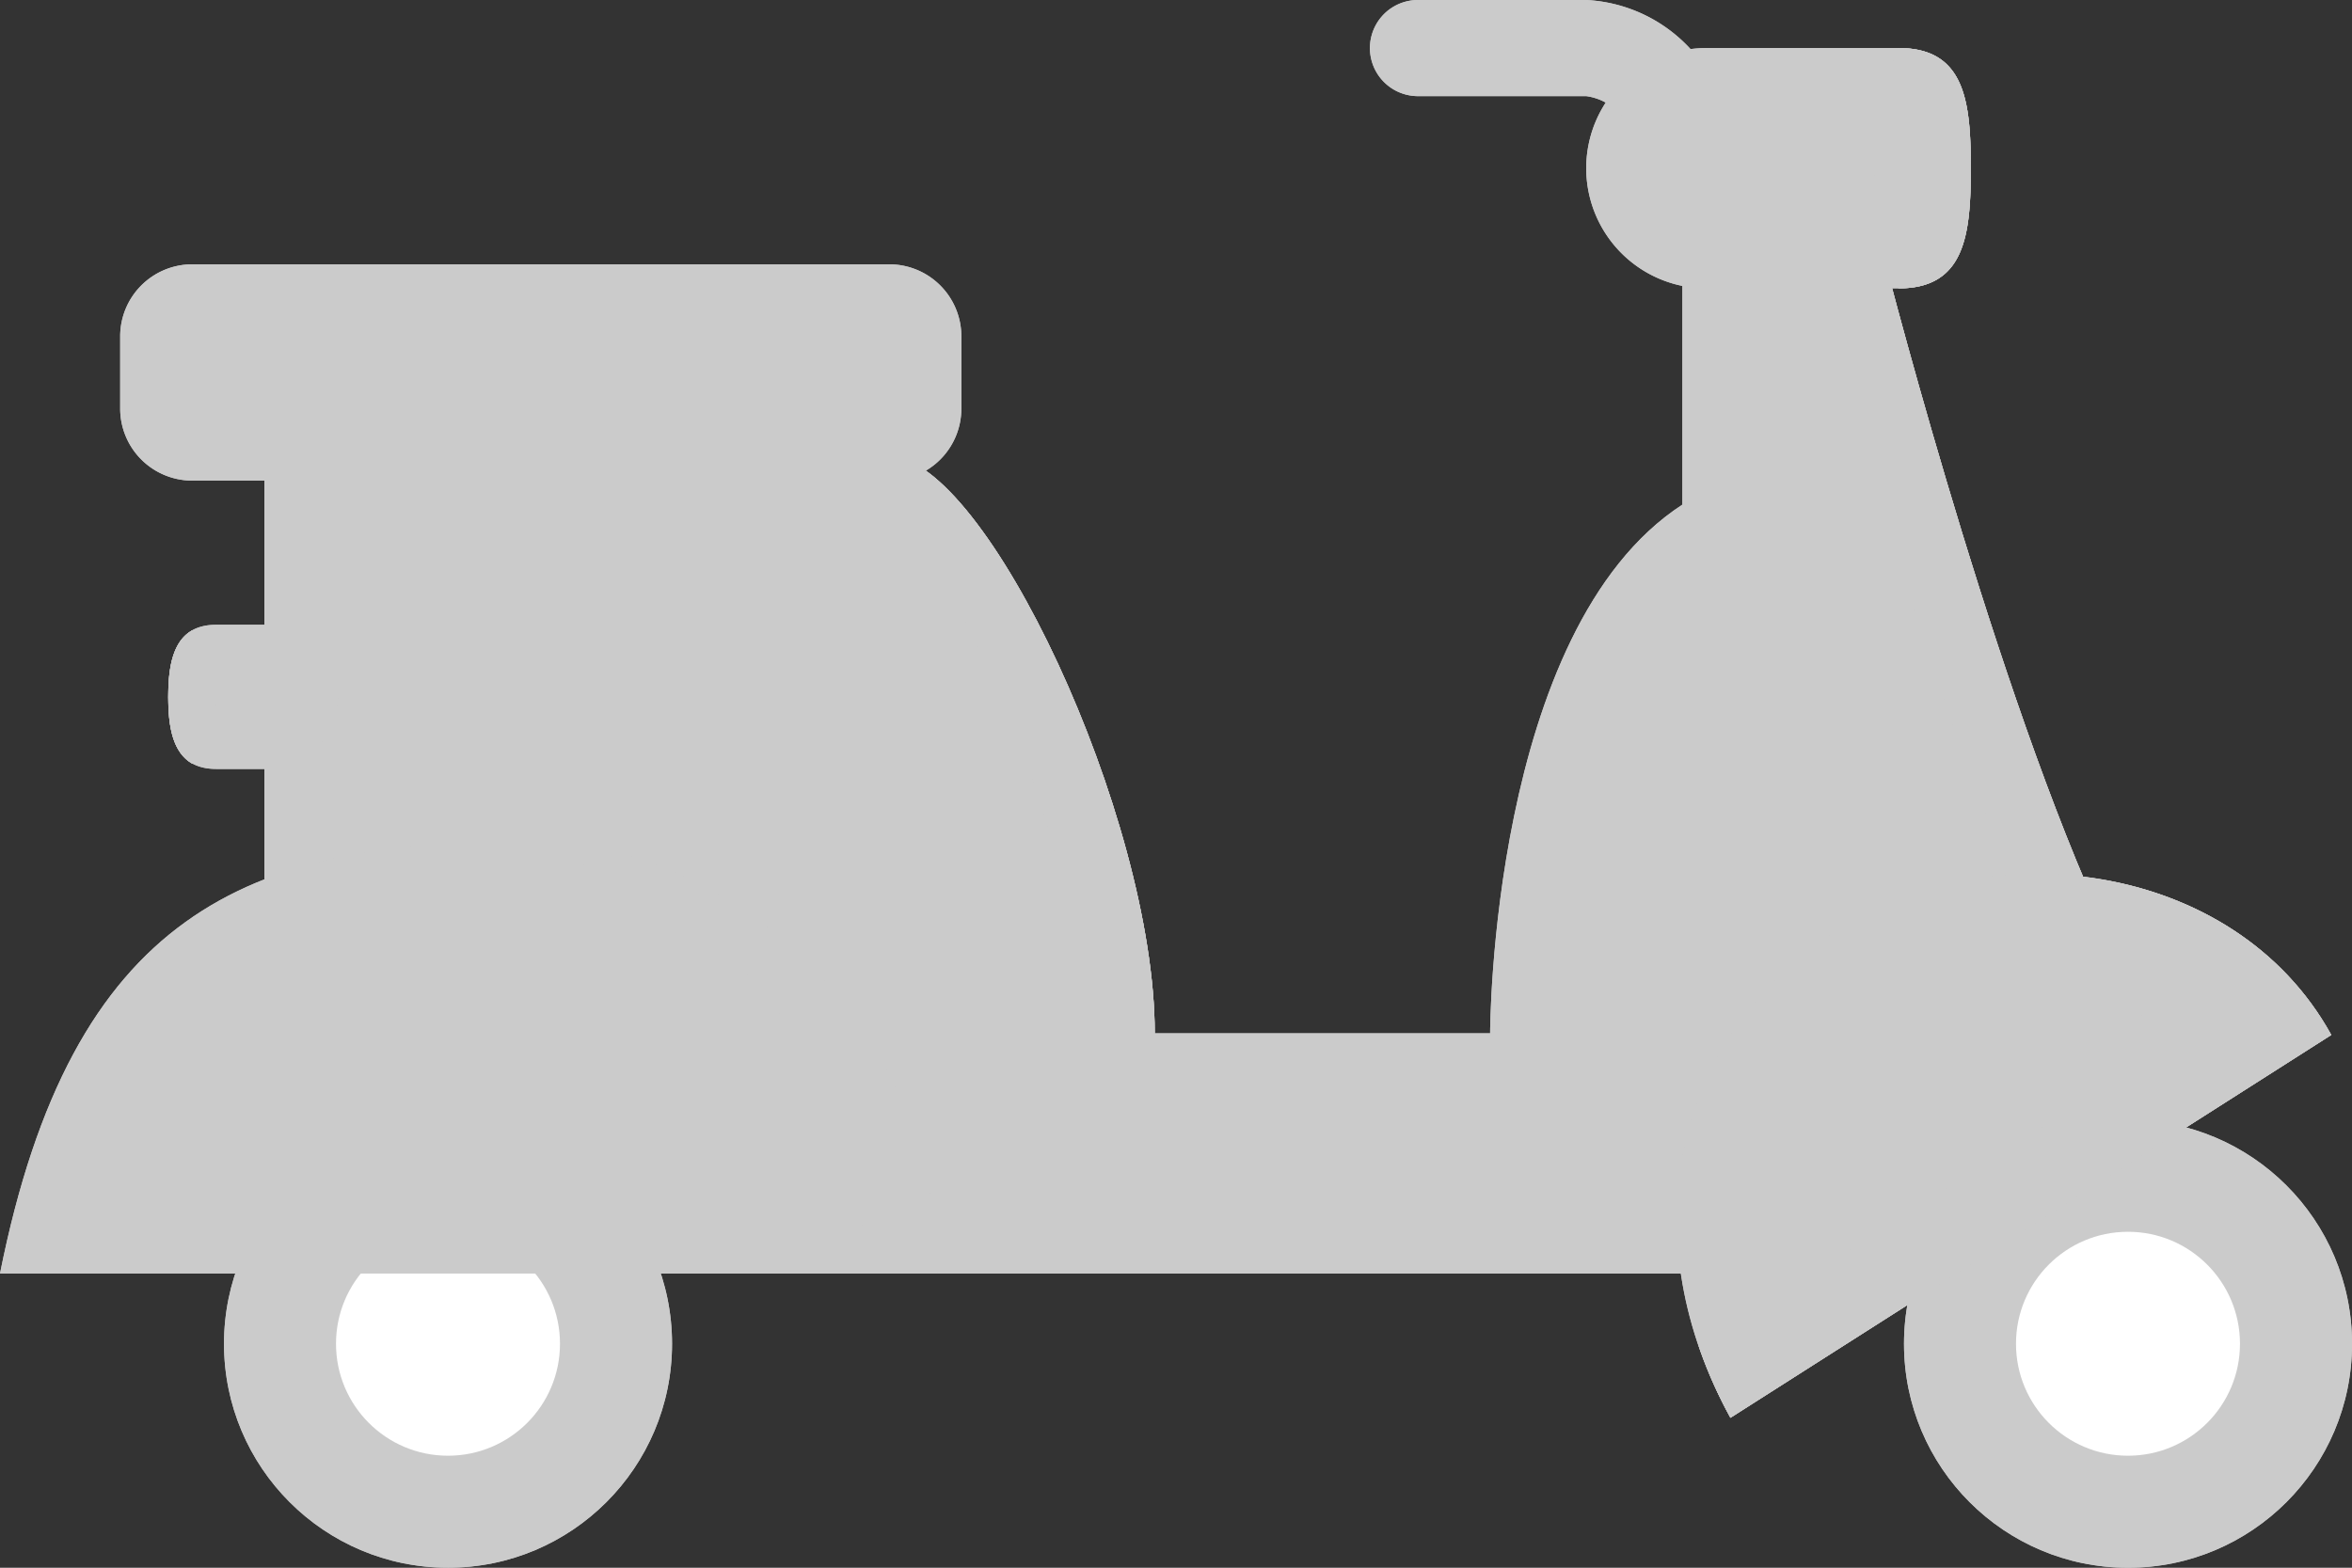 <svg xmlns="http://www.w3.org/2000/svg" width="66.954" height="44.637" viewBox="0 0 66.954 44.637">
  <rect x="0" y="0" width="66.954" height="44.637" fill="#333333" stroke="none"/>
  <g id="motorbike-svgrepo-com" transform="translate(-64 -116)">
    <path id="SVGCleanerId_0" d="M160.171,175.04C157,167.931,153.978,156,153.978,156h-5.612v7.526c-5.473,3.556-5.473,15.052-5.473,15.052h-9.547c0-6.158-4.821-16.42-7.557-16.42H108v23.262h40.366Z" transform="translate(-36.474 -33.158)" fill="#cbcbcb"/>
    <path id="SVGCleanerId_1" d="M207.557,208.42h2.053c0-6.158-4.821-16.42-7.557-16.42H200C202.737,192,207.557,202.263,207.557,208.42Z" transform="translate(-112.738 -63.001)" fill="#cbcbcb"/>
    <path id="SVGCleanerId_2" d="M339.664,156h-2.053s3.019,11.931,6.193,19.04L332,185.419h2.053l11.8-10.379C342.683,167.931,339.664,156,339.664,156Z" transform="translate(-222.16 -33.158)" fill="#cbcbcb"/>
    <circle id="Ellipse_256" data-name="Ellipse 256" cx="6.377" cy="6.377" r="6.377" transform="translate(70.377 147.883)" fill="#cbcbcb"/>
    <circle id="Ellipse_257" data-name="Ellipse 257" cx="3.188" cy="3.188" r="3.188" transform="translate(73.565 151.072)" fill="#cbcbcb"/>
    <g id="Group_20241" data-name="Group 20241" transform="translate(76.753 147.884)">
      <circle id="Ellipse_258" data-name="Ellipse 258" cx="1.594" cy="1.594" r="1.594" transform="translate(0 6.377)" fill="#cbcbcb"/>
      <circle id="Ellipse_259" data-name="Ellipse 259" cx="6.377" cy="6.377" r="6.377" transform="translate(41.448 0)" fill="#cbcbcb"/>
    </g>
    <circle id="Ellipse_260" data-name="Ellipse 260" cx="3.188" cy="3.188" r="3.188" transform="translate(121.389 151.072)" fill="#cbcbcb"/>
    <circle id="Ellipse_261" data-name="Ellipse 261" cx="1.594" cy="1.594" r="1.594" transform="translate(124.578 154.26)" fill="#cbcbcb"/>
    <path id="SVGCleanerId_3" d="M344.6,276.953c-2.763-5.011-1.733-10.589,2.737-13.684s11.6-2.225,14.368,2.785Z" transform="translate(-231.339 -120.587)" fill="#cbcbcb"/>
    <path id="SVGCleanerId_4" d="M354.286,261.7a7.231,7.231,0,0,1,4.847,2.586c.813.961-.485,3.065-1.147,3.486l-11.258,7.174a12.822,12.822,0,0,0,.9,2.04l17.1-10.9C362.692,262.382,358.263,260.948,354.286,261.7Z" transform="translate(-234.369 -120.617)" fill="#cbcbcb"/>
    <path id="SVGCleanerId_5" d="M90.683,268.315C90.683,261.473,85.1,256,78.966,256c-7.937,0-12.914,2.052-14.966,12.315Z" transform="translate(0 -116.054)" fill="#cbcbcb"/>
    <path id="SVGCleanerId_6" d="M144.1,256q-.783,0-1.526.029c5.921.3,11.19,5.641,11.19,12.286h2.052C155.819,261.473,150.235,256,144.1,256Z" transform="translate(-65.136 -116.054)" fill="#cbcbcb"/>
    <path id="SVGCleanerId_7" d="M336.894,124h-5.473a3.421,3.421,0,1,0,0,6.842h5.473c1.89,0,2.053-1.531,2.053-3.421S338.784,124,336.894,124Z" transform="translate(-218.845 -6.632)" fill="#cbcbcb"/>
    <path id="SVGCleanerId_8" d="M376.684,124h-.007a8.976,8.976,0,0,0,0,6.842h.007c1.89,0,2.053-1.531,2.053-3.421S378.574,124,376.684,124Z" transform="translate(-258.634 -6.632)" fill="#cbcbcb"/>
    <path id="SVGCleanerId_9" d="M107.946,164.105a2.052,2.052,0,0,1-2.053,2.053H86.052A2.052,2.052,0,0,1,84,164.105v-2.053A2.052,2.052,0,0,1,86.052,160h19.841a2.052,2.052,0,0,1,2.053,2.053Z" transform="translate(-16.579 -36.474)" fill="#cbcbcb"/>
    <path id="SVGCleanerId_10" d="M300.894,121.473a1.369,1.369,0,0,1-1.369-1.368,1.6,1.6,0,0,0-1.368-1.368h-4.789a1.368,1.368,0,1,1,0-2.737h4.789a4.324,4.324,0,0,1,4.1,4.105A1.369,1.369,0,0,1,300.894,121.473Z" transform="translate(-189.002 0)" fill="#cbcbcb"/>
    <path id="SVGCleanerId_11" d="M94.737,220H93.368c-1.134,0-1.368.919-1.368,2.053s.235,2.052,1.368,2.052h1.368a2.053,2.053,0,1,0,0-4.105Z" transform="translate(-23.211 -86.211)" fill="#cbcbcb"/>
    <path id="SVGCleanerId_12" d="M92.684,220.92c-.55.31-.684,1.041-.684,1.9s.134,1.584.684,1.9c.55-.31.684-1.041.684-1.9S93.234,221.231,92.684,220.92Z" transform="translate(-23.211 -86.974)" fill="#cbcbcb"/>
    <g id="Group_20242" data-name="Group 20242" transform="translate(71.526 122.842)">
      <path id="SVGCleanerId_0_1_" d="M160.171,175.04C157,167.931,153.978,156,153.978,156h-5.612v7.526c-5.473,3.556-5.473,15.052-5.473,15.052h-9.547c0-6.158-4.821-16.42-7.557-16.42H108v23.262h40.366Z" transform="translate(-108 -156)" fill="#cbcbcb"/>
    </g>
    <g id="Group_20243" data-name="Group 20243" transform="translate(87.262 128.999)">
      <path id="SVGCleanerId_1_1_" d="M207.557,208.42h2.053c0-6.158-4.821-16.42-7.557-16.42H200C202.737,192,207.557,202.263,207.557,208.42Z" transform="translate(-200 -192)" fill="#cbcbcb"/>
    </g>
    <g id="Group_20244" data-name="Group 20244" transform="translate(109.84 122.842)">
      <path id="SVGCleanerId_2_1_" d="M339.664,156h-2.053s3.019,11.931,6.193,19.04L332,185.419h2.053l11.8-10.379C342.683,167.931,339.664,156,339.664,156Z" transform="translate(-332 -156)" fill="#cbcbcb"/>
    </g>
    <circle id="Ellipse_262" data-name="Ellipse 262" cx="6.377" cy="6.377" r="6.377" transform="translate(70.377 147.883)" fill="#cbcbcb"/>
    <circle id="Ellipse_263" data-name="Ellipse 263" cx="3.188" cy="3.188" r="3.188" transform="translate(73.565 151.072)" fill="#fff"/>
    <g id="Group_20245" data-name="Group 20245" transform="translate(118.201 147.884)">
      <circle id="Ellipse_265" data-name="Ellipse 265" cx="6.377" cy="6.377" r="6.377" transform="translate(0 0)" fill="#cbcbcb"/>
    </g>
    <circle id="Ellipse_266" data-name="Ellipse 266" cx="3.188" cy="3.188" r="3.188" transform="translate(121.389 151.072)" fill="#fff"/>
    <g id="Group_20246" data-name="Group 20246" transform="translate(111.734 140.881)">
      <path id="SVGCleanerId_3_1_" d="M344.6,276.953c-2.763-5.011-1.733-10.589,2.737-13.684s11.6-2.225,14.368,2.785Z" transform="translate(-343.073 -261.468)" fill="#cbcbcb"/>
    </g>
    <g id="Group_20247" data-name="Group 20247" transform="translate(112.359 140.888)">
      <path id="SVGCleanerId_4_1_" d="M354.286,261.7a7.231,7.231,0,0,1,4.847,2.586c.813.961-.485,3.065-1.147,3.486l-11.258,7.174a12.822,12.822,0,0,0,.9,2.04l17.1-10.9C362.692,262.382,358.263,260.948,354.286,261.7Z" transform="translate(-346.728 -261.505)" fill="#cbcbcb"/>
    </g>
    <g id="Group_20248" data-name="Group 20248" transform="translate(64 139.946)">
      <path id="SVGCleanerId_5_1_" d="M90.683,268.315C90.683,261.473,85.1,256,78.966,256c-7.937,0-12.914,2.052-14.966,12.315Z" transform="translate(-64 -256)" fill="#cbcbcb"/>
    </g>
    <g id="Group_20249" data-name="Group 20249" transform="translate(77.44 139.946)">
      <path id="SVGCleanerId_6_1_" d="M144.1,256q-.783,0-1.526.029c5.921.3,11.19,5.641,11.19,12.286h2.052C155.819,261.473,150.235,256,144.1,256Z" transform="translate(-142.576 -256)" fill="#cbcbcb"/>
    </g>
    <g id="Group_20250" data-name="Group 20250" transform="translate(109.155 117.368)">
      <path id="SVGCleanerId_7_1_" d="M336.894,124h-5.473a3.421,3.421,0,1,0,0,6.842h5.473c1.89,0,2.053-1.531,2.053-3.421S338.784,124,336.894,124Z" transform="translate(-328 -124)" fill="#cbcbcb"/>
    </g>
    <g id="Group_20251" data-name="Group 20251" transform="translate(117.366 117.368)">
      <path id="SVGCleanerId_8_1_" d="M376.684,124h-.007a8.976,8.976,0,0,0,0,6.842h.007c1.89,0,2.053-1.531,2.053-3.421S378.574,124,376.684,124Z" transform="translate(-376 -124)" fill="#cbcbcb"/>
    </g>
    <g id="Group_20252" data-name="Group 20252" transform="translate(67.421 123.526)">
      <path id="SVGCleanerId_9_1_" d="M107.946,164.105a2.052,2.052,0,0,1-2.053,2.053H86.052A2.052,2.052,0,0,1,84,164.105v-2.053A2.052,2.052,0,0,1,86.052,160h19.841a2.052,2.052,0,0,1,2.053,2.053Z" transform="translate(-84 -160)" fill="#cbcbcb"/>
    </g>
    <g id="Group_20253" data-name="Group 20253" transform="translate(102.998 116)">
      <path id="SVGCleanerId_10_1_" d="M300.894,121.473a1.369,1.369,0,0,1-1.369-1.368,1.6,1.6,0,0,0-1.368-1.368h-4.789a1.368,1.368,0,1,1,0-2.737h4.789a4.324,4.324,0,0,1,4.1,4.105A1.369,1.369,0,0,1,300.894,121.473Z" transform="translate(-292 -116)" fill="#cbcbcb"/>
    </g>
    <g id="Group_20254" data-name="Group 20254" transform="translate(68.789 133.789)">
      <path id="SVGCleanerId_11_1_" d="M94.737,220H93.368c-1.134,0-1.368.919-1.368,2.053s.235,2.052,1.368,2.052h1.368a2.053,2.053,0,1,0,0-4.105Z" transform="translate(-92 -220)" fill="#cbcbcb"/>
    </g>
    <g id="Group_20255" data-name="Group 20255" transform="translate(68.789 133.946)">
      <path id="SVGCleanerId_12_1_" d="M92.684,220.92c-.55.31-.684,1.041-.684,1.9s.134,1.584.684,1.9c.55-.31.684-1.041.684-1.9S93.234,221.231,92.684,220.92Z" transform="translate(-92 -220.92)" fill="#cbcbcb"/>
    </g>
  </g>
</svg>
